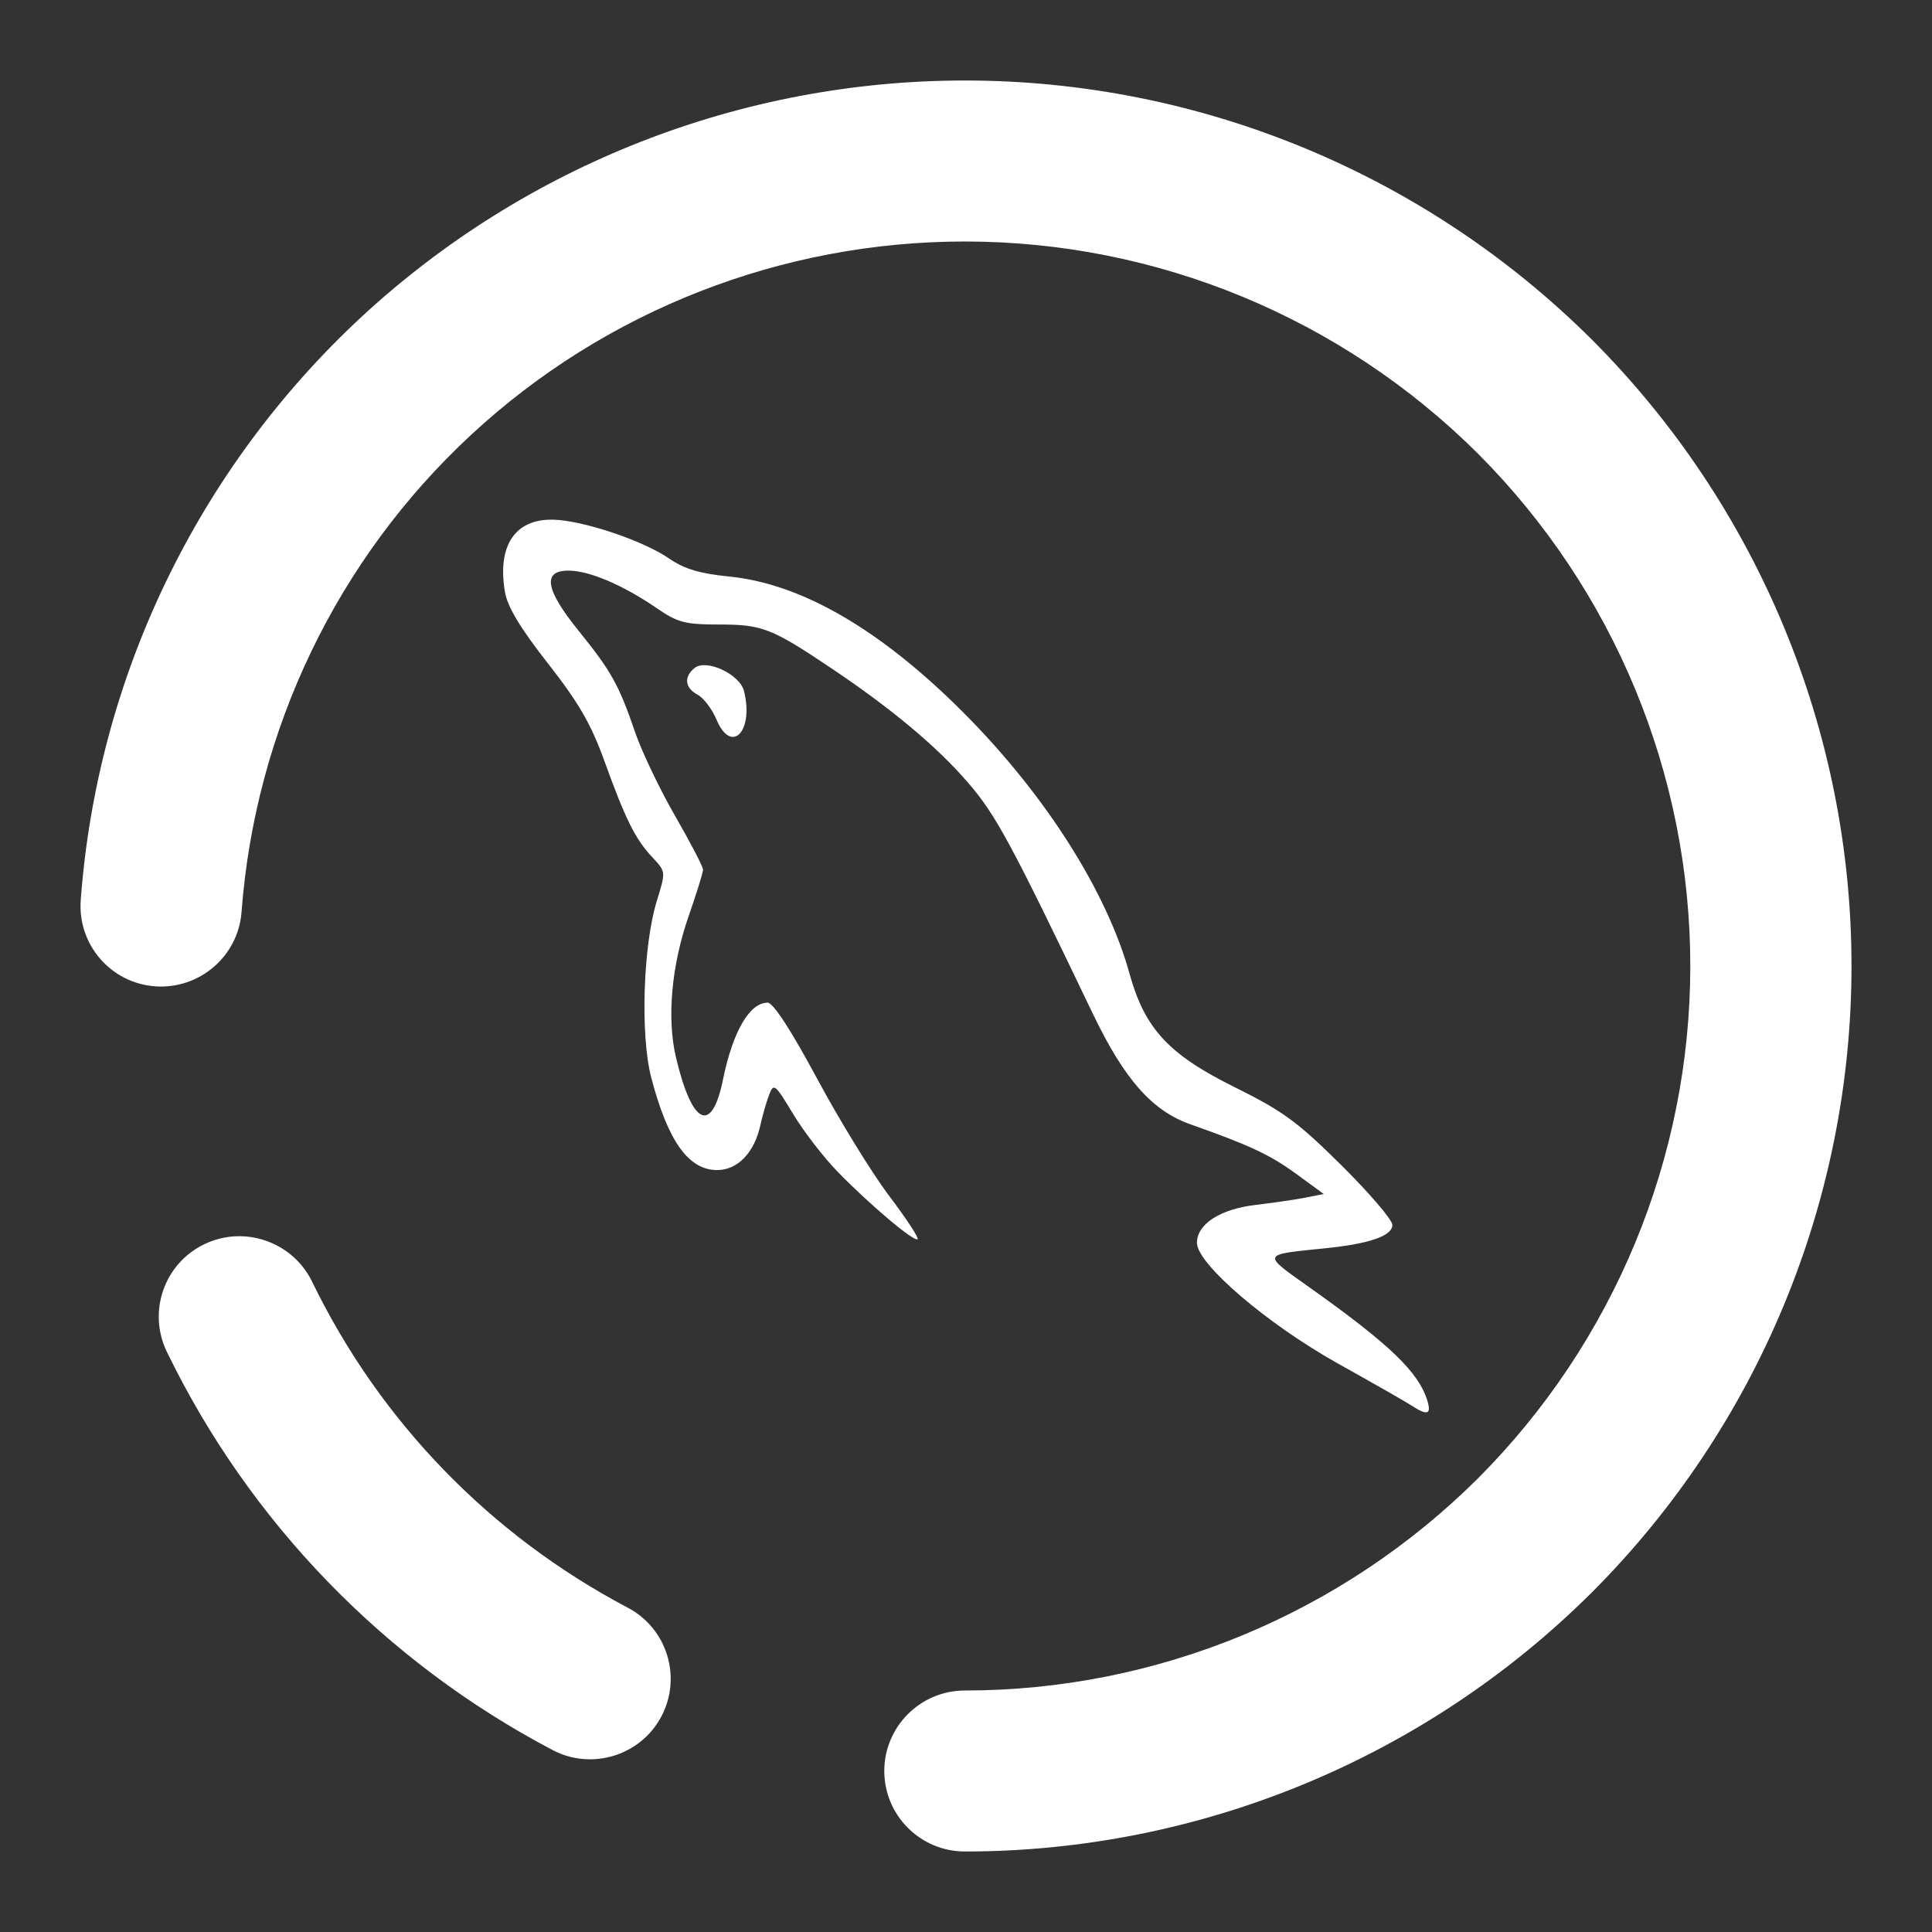 <?xml version="1.0" encoding="UTF-8" standalone="no"?><!-- Generator: Gravit.io --><svg xmlns="http://www.w3.org/2000/svg" xmlns:xlink="http://www.w3.org/1999/xlink" style="isolation:isolate" viewBox="0 0 48 48" width="48pt" height="48pt"><rect x="0" y="0" width="48" height="48" fill="#333333" stroke="none"/><linearGradient id="_lgradient_23" x1="0" y1="0.5" x2="0.907" y2="0.92" gradientTransform="matrix(44,0,0,44,2,2)" gradientUnits="userSpaceOnUse"><stop offset="0%" stop-opacity="1" style="stop-color:rgb(255,255,255)"/><stop offset="83.888%" stop-opacity="1" style="stop-color:rgb(255,255,255)"/></linearGradient><path d=" M 6.001 22.66 L 6.001 22.66 C 5.918 23.758 4.955 24.585 3.853 24.505 L 3.853 24.505 C 2.751 24.425 1.923 23.464 2.006 22.36 L 2.006 22.36 C 2.416 16.83 4.909 11.65 8.984 7.87 C 13.059 4.1 18.416 2 23.973 2 C 29.81 2 35.417 4.32 39.552 8.44 C 43.677 12.57 46 18.17 46 24 C 46 29.83 43.677 35.43 39.552 39.56 C 35.417 43.68 29.81 46 23.973 46 L 23.973 46 C 22.868 46 21.97 45.104 21.97 44 L 21.97 44 C 21.97 42.896 22.868 42 23.973 42 L 23.973 42 C 28.749 42 33.334 40.1 36.719 36.73 C 40.093 33.35 41.995 28.77 41.995 24 C 41.995 19.23 40.093 14.65 36.719 11.27 C 33.334 7.9 28.749 6 23.973 6 C 19.427 6 15.042 7.71 11.708 10.8 C 8.374 13.89 6.341 18.13 6.001 22.66 L 6.001 22.66 Z  M 15.592 39.94 L 15.592 39.94 C 16.571 40.453 16.947 41.663 16.434 42.64 L 16.434 42.64 C 15.92 43.617 14.708 43.993 13.73 43.48 L 13.73 43.48 C 9.565 41.29 6.201 37.82 4.148 33.59 L 4.148 33.59 C 3.662 32.597 4.075 31.398 5.07 30.915 L 5.07 30.915 C 6.064 30.432 7.267 30.847 7.753 31.84 L 7.753 31.84 C 9.435 35.31 12.178 38.14 15.592 39.94 L 15.592 39.94 Z  M 35.065 34.918 C 34.916 34.821 34.102 34.357 33.256 33.885 C 31.495 32.904 29.738 31.403 29.738 30.878 C 29.738 30.412 30.314 30.04 31.195 29.936 C 31.617 29.887 32.171 29.805 32.426 29.756 L 32.889 29.665 L 32.203 29.164 C 31.553 28.69 31.051 28.454 29.577 27.934 C 28.623 27.598 27.931 26.813 27.151 25.185 C 25.119 20.944 24.743 20.247 24.052 19.446 C 23.275 18.546 22.153 17.607 20.646 16.597 C 19.167 15.605 18.936 15.516 17.869 15.516 C 17.019 15.516 16.84 15.469 16.311 15.106 C 15.475 14.534 14.645 14.18 14.13 14.177 C 13.467 14.172 13.545 14.646 14.378 15.675 C 15.186 16.673 15.377 17.016 15.779 18.192 C 15.945 18.676 16.393 19.613 16.774 20.274 C 17.155 20.935 17.467 21.535 17.467 21.606 C 17.467 21.677 17.307 22.193 17.112 22.752 C 16.683 23.981 16.564 25.296 16.794 26.27 C 17.194 27.961 17.684 28.192 17.963 26.819 C 18.206 25.628 18.624 24.908 19.073 24.911 C 19.21 24.912 19.65 25.588 20.299 26.795 C 20.855 27.831 21.659 29.139 22.085 29.703 C 22.511 30.266 22.832 30.754 22.798 30.787 C 22.718 30.867 21.616 29.938 20.813 29.114 C 20.465 28.757 19.966 28.11 19.704 27.675 C 19.252 26.925 19.222 26.901 19.107 27.205 C 19.04 27.382 18.943 27.72 18.891 27.956 C 18.742 28.638 18.326 29.07 17.818 29.07 C 17.107 29.07 16.597 28.356 16.182 26.782 C 15.905 25.731 15.975 23.493 16.32 22.377 C 16.543 21.658 16.543 21.657 16.212 21.304 C 15.785 20.85 15.542 20.363 15.017 18.91 C 14.685 17.988 14.377 17.457 13.613 16.482 C 12.926 15.606 12.608 15.077 12.545 14.707 C 12.35 13.558 12.794 12.89 13.742 12.911 C 14.474 12.927 15.973 13.428 16.619 13.873 C 17 14.136 17.381 14.25 18.119 14.324 C 19.932 14.505 21.909 15.66 23.982 17.75 C 25.99 19.775 27.502 22.162 28.064 24.194 C 28.441 25.556 29.036 26.199 30.67 27.008 C 31.87 27.602 32.239 27.872 33.328 28.952 C 34.023 29.641 34.593 30.307 34.593 30.432 C 34.593 30.706 34.028 30.902 32.907 31.015 C 31.335 31.174 31.347 31.143 32.524 31.978 C 34.53 33.401 35.251 34.095 35.464 34.806 C 35.566 35.146 35.459 35.176 35.065 34.918 L 35.065 34.918 L 35.065 34.918 Z  M 17.802 17.879 C 17.692 17.618 17.481 17.339 17.332 17.26 C 17.017 17.092 16.984 16.821 17.253 16.599 C 17.541 16.36 18.378 16.747 18.484 17.168 C 18.736 18.168 18.171 18.758 17.802 17.879 L 17.802 17.879 L 17.802 17.879 Z " fill-rule="evenodd" fill="url(#_lgradient_23)"/></svg>
